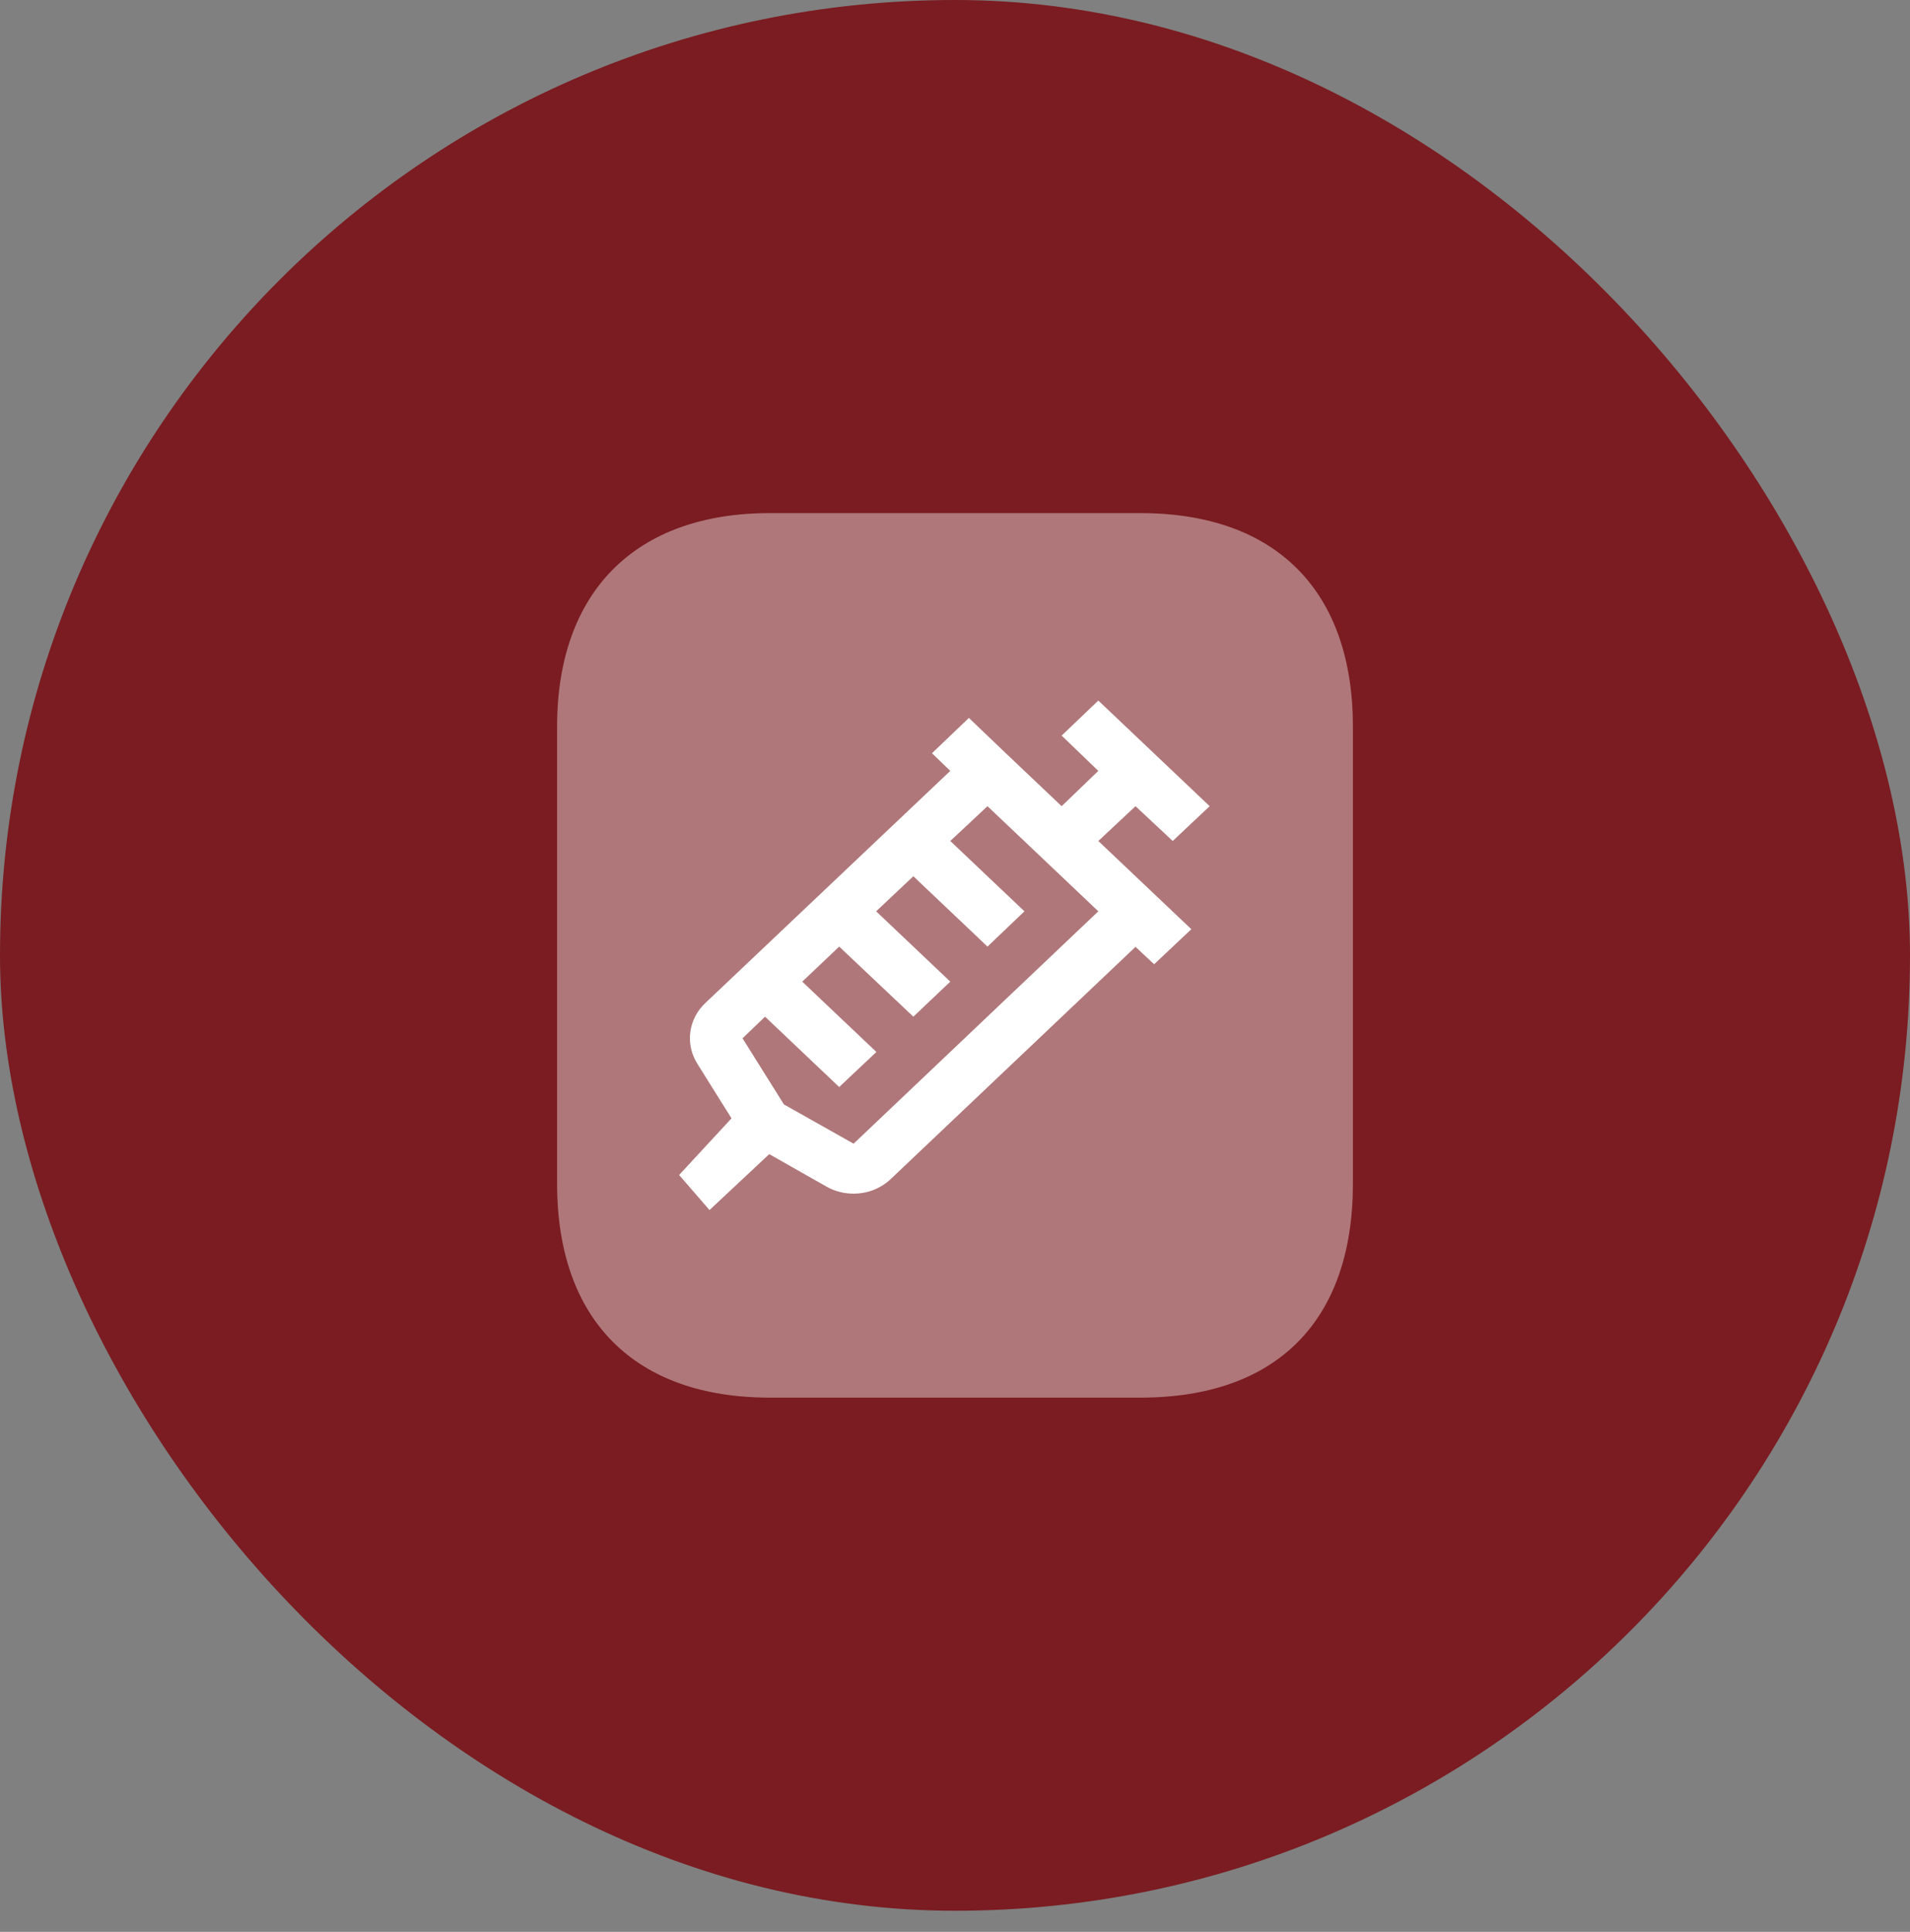 <svg width="90" height="91" viewBox="0 0 90 91" fill="none" xmlns="http://www.w3.org/2000/svg">
<rect x="0" y="0" width="90" height="91" fill="#808080" stroke="none"/>
<rect width="90" height="90.007" rx="45" fill="#7A1C21"/>
<path opacity="0.4" d="M53.731 24.17H36.271C29.938 24.17 26.25 27.878 26.25 34.232V55.753C26.25 62.212 29.938 65.837 36.271 65.837H53.731C60.167 65.837 63.75 62.212 63.75 55.753V34.232C63.75 27.878 60.167 24.17 53.731 24.17Z" fill="white"/>
<path d="M55.259 39.615L57 37.976L51.753 33L50.025 34.651L51.753 36.313L50.025 37.976L47.395 35.482L45.654 33.819L43.914 35.482L44.778 36.313L33.235 47.248C32.843 47.618 32.594 48.101 32.527 48.621C32.46 49.141 32.579 49.668 32.864 50.116L34.469 52.68L32 55.349L33.432 57L36.247 54.366L38.951 55.9C39.325 56.11 39.75 56.223 40.185 56.227C40.517 56.232 40.847 56.174 41.154 56.055C41.462 55.936 41.741 55.76 41.975 55.537L53.506 44.602L54.383 45.422L56.136 43.771L54.383 42.108L51.753 39.615L53.506 37.976L55.259 39.615ZM51.753 42.928L40.222 53.874L36.938 52.024L34.988 48.91L36.049 47.892L39.543 51.205L41.296 49.554L37.803 46.241L39.543 44.59L43.037 47.892L44.778 46.241L41.284 42.928L43.037 41.277L46.531 44.59L48.272 42.928L44.778 39.615L46.531 37.976L51.753 42.928Z" fill="white"/>
</svg>
